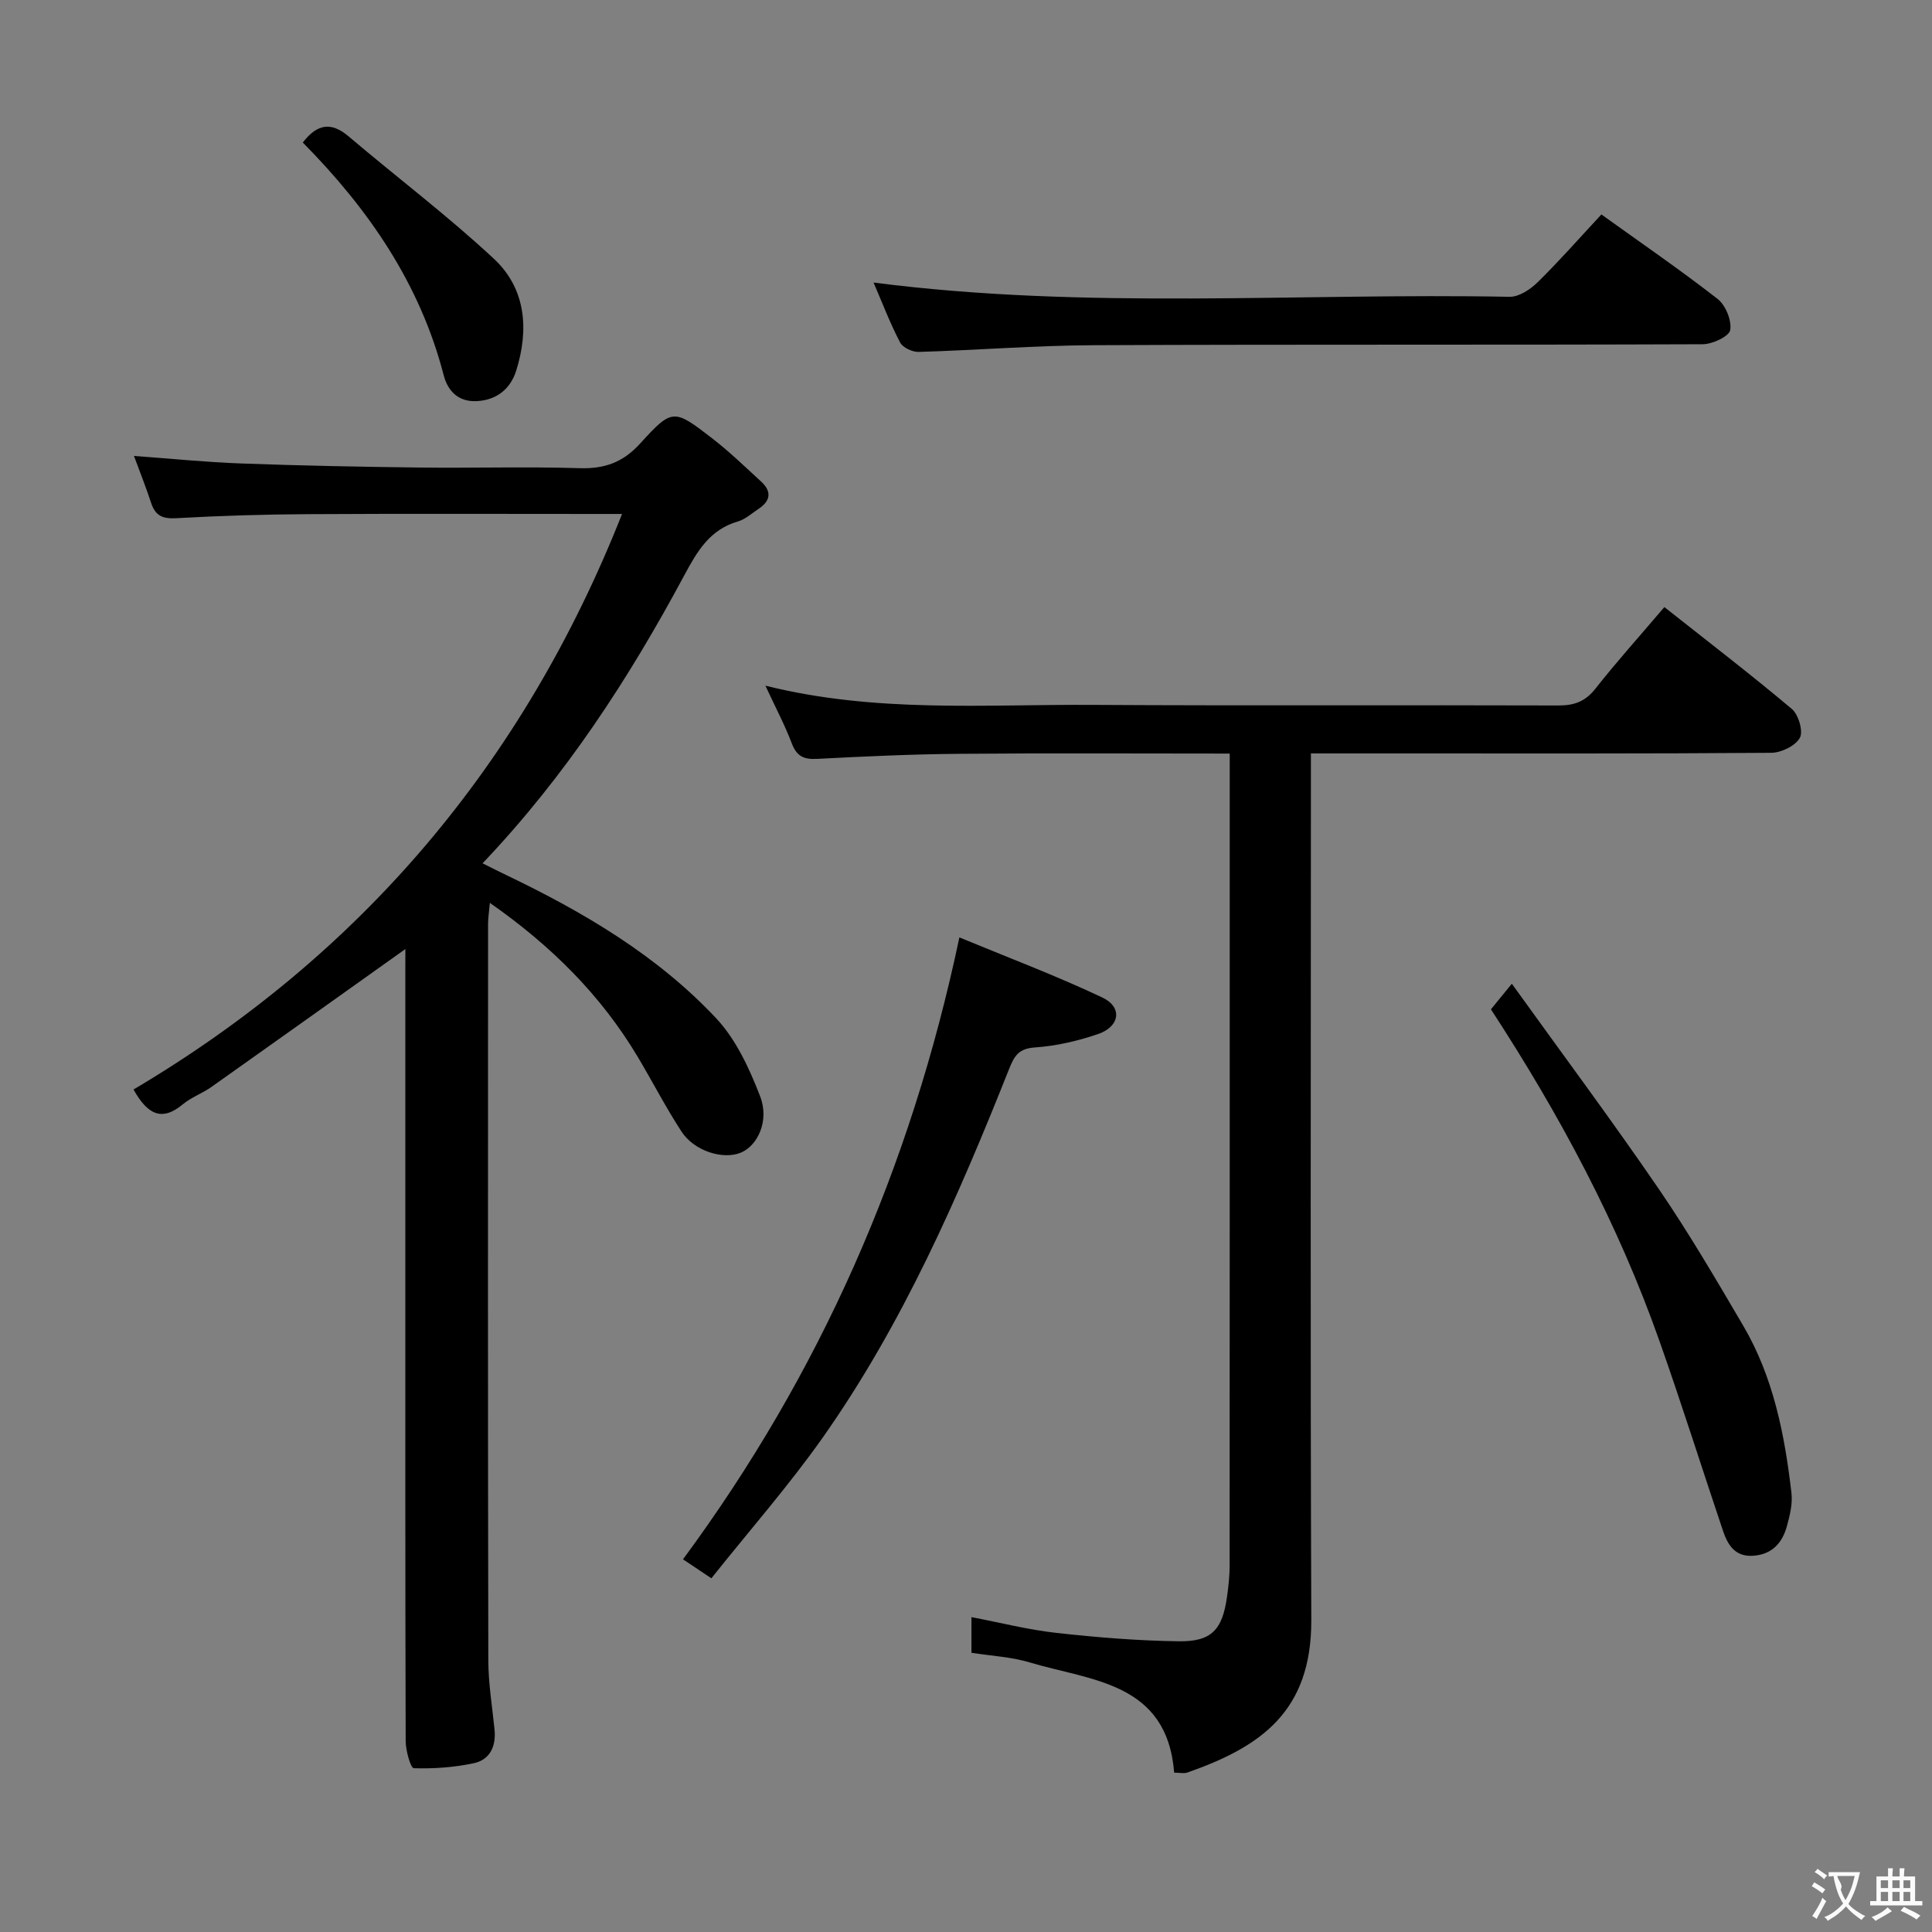 <svg enable-background="new 0 0 400 400" viewBox="0 0 400 400" xmlns="http://www.w3.org/2000/svg"><rect x="0" y="0" width="400" height="400" fill="#808080" stroke="none"/><g fill="#010000"><path d="m83.93 196.49c-13.61 9.69-26.86 19.14-40.14 28.54-1.89 1.34-4.19 2.15-5.96 3.62-4.4 3.66-7.33 2.01-10.19-3.08 47.06-27.86 80.7-67.44 101.15-119.16-1.93 0-3.67 0-5.41 0-19.83 0-39.65-.08-59.48.04-9.15.05-18.3.32-27.43.84-2.85.16-4.32-.54-5.18-3.17-1.03-3.14-2.26-6.22-3.55-9.72 7.64.55 14.95 1.3 22.27 1.56 12.3.45 24.62.69 36.93.84 10.99.13 22-.21 32.99.13 5.21.17 9.02-1.16 12.62-5.12 6.65-7.32 6.97-7.18 14.92-1.04 3.55 2.74 6.78 5.88 10.09 8.91 2.27 2.07 1.99 4.03-.53 5.69-1.39.92-2.71 2.14-4.25 2.59-5.84 1.69-8.45 6.2-11.11 11.16-11.44 21.32-24.54 41.52-41.76 59.62 1.85.92 3.36 1.7 4.9 2.43 16 7.66 31.23 16.63 43.44 29.63 4.13 4.39 6.9 10.42 9.12 16.16 1.97 5.07-.5 10.25-4 11.69-3.69 1.51-9.64-.33-12.27-4.37-3.26-5-6-10.33-9.06-15.46-7.62-12.77-17.89-22.99-30.62-31.89-.17 1.91-.37 3.14-.37 4.37-.02 50.82-.05 101.63.05 152.45.01 4.79.81 9.58 1.29 14.36.34 3.44-.95 6.22-4.28 6.94-4.05.87-8.3 1.17-12.44 1.04-.65-.02-1.68-3.66-1.68-5.63-.1-33.66-.07-67.31-.07-100.97 0-19.49 0-38.99 0-58.48.01-1.62.01-3.24.01-4.52z"/><path d="m344.59 125.69c9.02 7.14 17.87 13.92 26.39 21.09 1.38 1.16 2.4 4.64 1.66 5.98-.91 1.66-3.84 3.08-5.9 3.1-25.99.2-51.99.13-77.98.13-5.49 0-10.98 0-17.35 0v6.44c0 57.65-.14 115.3.08 172.96.07 19.04-10.55 26.29-25.64 31.59-.72.25-1.61.03-2.75.03-1.49-18.77-17.17-19-29.98-22.84-3.77-1.13-7.82-1.32-11.99-1.98 0-2.45 0-4.7 0-7.38 6.02 1.15 11.78 2.62 17.63 3.27 8.4.93 16.86 1.62 25.3 1.73 6.8.09 9.03-2.4 9.98-9.22.3-2.13.54-4.29.54-6.44.03-54.15.02-108.31.02-162.46 0-1.79 0-3.58 0-5.67-19.12 0-37.6-.11-56.07.05-9.81.08-19.62.54-29.42 1.05-2.75.14-4.18-.58-5.18-3.22-1.46-3.83-3.39-7.47-5.46-11.94 22.83 5.7 45.34 3.84 67.72 3.98 32.16.19 64.32.01 96.47.12 3.28.01 5.55-.82 7.64-3.46 4.41-5.6 9.2-10.93 14.29-16.91z"/><path d="m147.28 326.77c-2.81-1.88-4.45-2.98-5.87-3.93 28.35-38.42 47.13-80.96 57.22-128.76 9.92 4.11 19.94 7.88 29.59 12.44 4.22 1.99 3.66 6.01-.86 7.56-4.2 1.44-8.66 2.48-13.07 2.78-3.34.23-4.26 1.68-5.35 4.42-10.57 26.59-22.02 52.8-38.57 76.31-7.06 10.01-15.19 19.26-23.09 29.18z"/><path d="m180.86 58.5c44.19 5.7 87.99 2.11 131.68 2.95 1.94.04 4.3-1.53 5.81-3.01 4.49-4.41 8.65-9.15 13.2-14.04 8.24 5.92 16.33 11.47 24.06 17.49 1.66 1.3 2.95 4.46 2.61 6.45-.23 1.31-3.69 2.93-5.71 2.93-41.98.17-83.97.01-125.95.2-12.12.05-24.24 1.03-36.36 1.39-1.3.04-3.29-.89-3.84-1.95-2.07-3.95-3.66-8.15-5.5-12.41z"/><path d="m313.01 203.67c10.5 14.61 20.71 28.31 30.36 42.4 6.28 9.17 11.91 18.81 17.55 28.41 6.25 10.65 8.58 22.55 9.98 34.63.26 2.23-.33 4.64-.94 6.86-.94 3.45-3.06 5.85-6.94 6.13-3.78.28-5.31-2.22-6.31-5.21-4.39-13.05-8.53-26.19-13.11-39.17-8.55-24.26-20.59-46.79-34.92-68.75 1.03-1.24 2.12-2.58 4.33-5.3z"/><path d="m62.69 29.51c3.02-3.93 5.92-4.3 9.49-1.27 9.99 8.48 20.49 16.41 30.07 25.33 6.66 6.2 7.3 14.7 4.61 23.21-1.19 3.74-4.03 6.06-8.16 6.27-3.78.19-5.99-2.07-6.84-5.37-4.9-18.93-15.52-34.36-29.17-48.17z"/></g><path d="m377.9 391.2c-.2.3-.4.5-.6.8-.7-.6-1.4-1-2.2-1.5.2-.3.4-.5.5-.8.6.4 1.4.8 2.3 1.5zm-1.8 6.1c-.2-.2-.5-.4-.9-.6.4-.6.8-1.2 1.2-1.9s.7-1.3.9-1.9c.3.3.5.5.8.7-.7 1.3-1.4 2.6-2 3.7zm2.2-9c-.3.3-.5.5-.6.8-.6-.6-1.3-1.1-2-1.5.3-.3.5-.5.6-.7.6.5 1.3.9 2 1.4zm.3.2v-.9h2 4.5c-.3 1.3-.6 2.5-1 3.6s-.9 2.1-1.4 3c.4.5 1 1 1.6 1.4s1.2.8 1.9 1.1c-.3.2-.5.4-.8.8-.4-.3-1-.7-1.6-1.2s-1.2-1.1-1.6-1.6c-.5.6-1.1 1.1-1.7 1.6s-1.4.9-2.1 1.4c-.1-.3-.3-.5-.7-.8.6-.2 1.2-.5 1.9-1s1.4-1.1 2-1.8c-.5-.8-.9-1.6-1.2-2.5s-.6-2-.8-3.2c-.4.1-.7.1-1 .1zm2.5 2.7c.3 1 .7 1.7 1 2.2.3-.5.6-1.1 1-2s.6-1.9.9-3h-3.2-.4c.1.9 1.3 1.8.7 2.8z" fill="#fbfafa"/><path d="m396.5 388.5v1.5 3.6h1.5v.9c-.4 0-1 0-1.7 0h-7.9c-.5 0-.9 0-1.2 0v-.9h1.3v-3.5c0-.7 0-1.2 0-1.6h2.4c0-.8 0-1.4 0-1.7h1c0 .3-.1.8-.1 1.7h1.5c0-.8 0-1.4 0-1.7h1c0 .3-.1.9-.1 1.7zm-8.2 9.2c-.2-.3-.5-.5-.8-.8.8-.3 1.4-.6 1.9-.9s1-.7 1.4-1.1c.3.3.6.5.9.8-1.6 1-2.8 1.6-3.4 2zm2.6-6.8v-1.6h-1.5v1.6zm0 2.7v-1.9h-1.5v1.9zm2.4-2.7v-1.6h-1.5v1.6zm0 2.7v-1.9h-1.5v1.9zm.2 2 .7-.8c.4.2.9.5 1.6.8s1.3.7 1.8 1c-.3.3-.5.5-.8.8-.4-.3-1.5-1-3.3-1.8zm2-4.7v-1.6h-1.4v1.6zm0 2.7v-1.9h-1.4v1.9z" fill="#fbfafa"/></svg>
